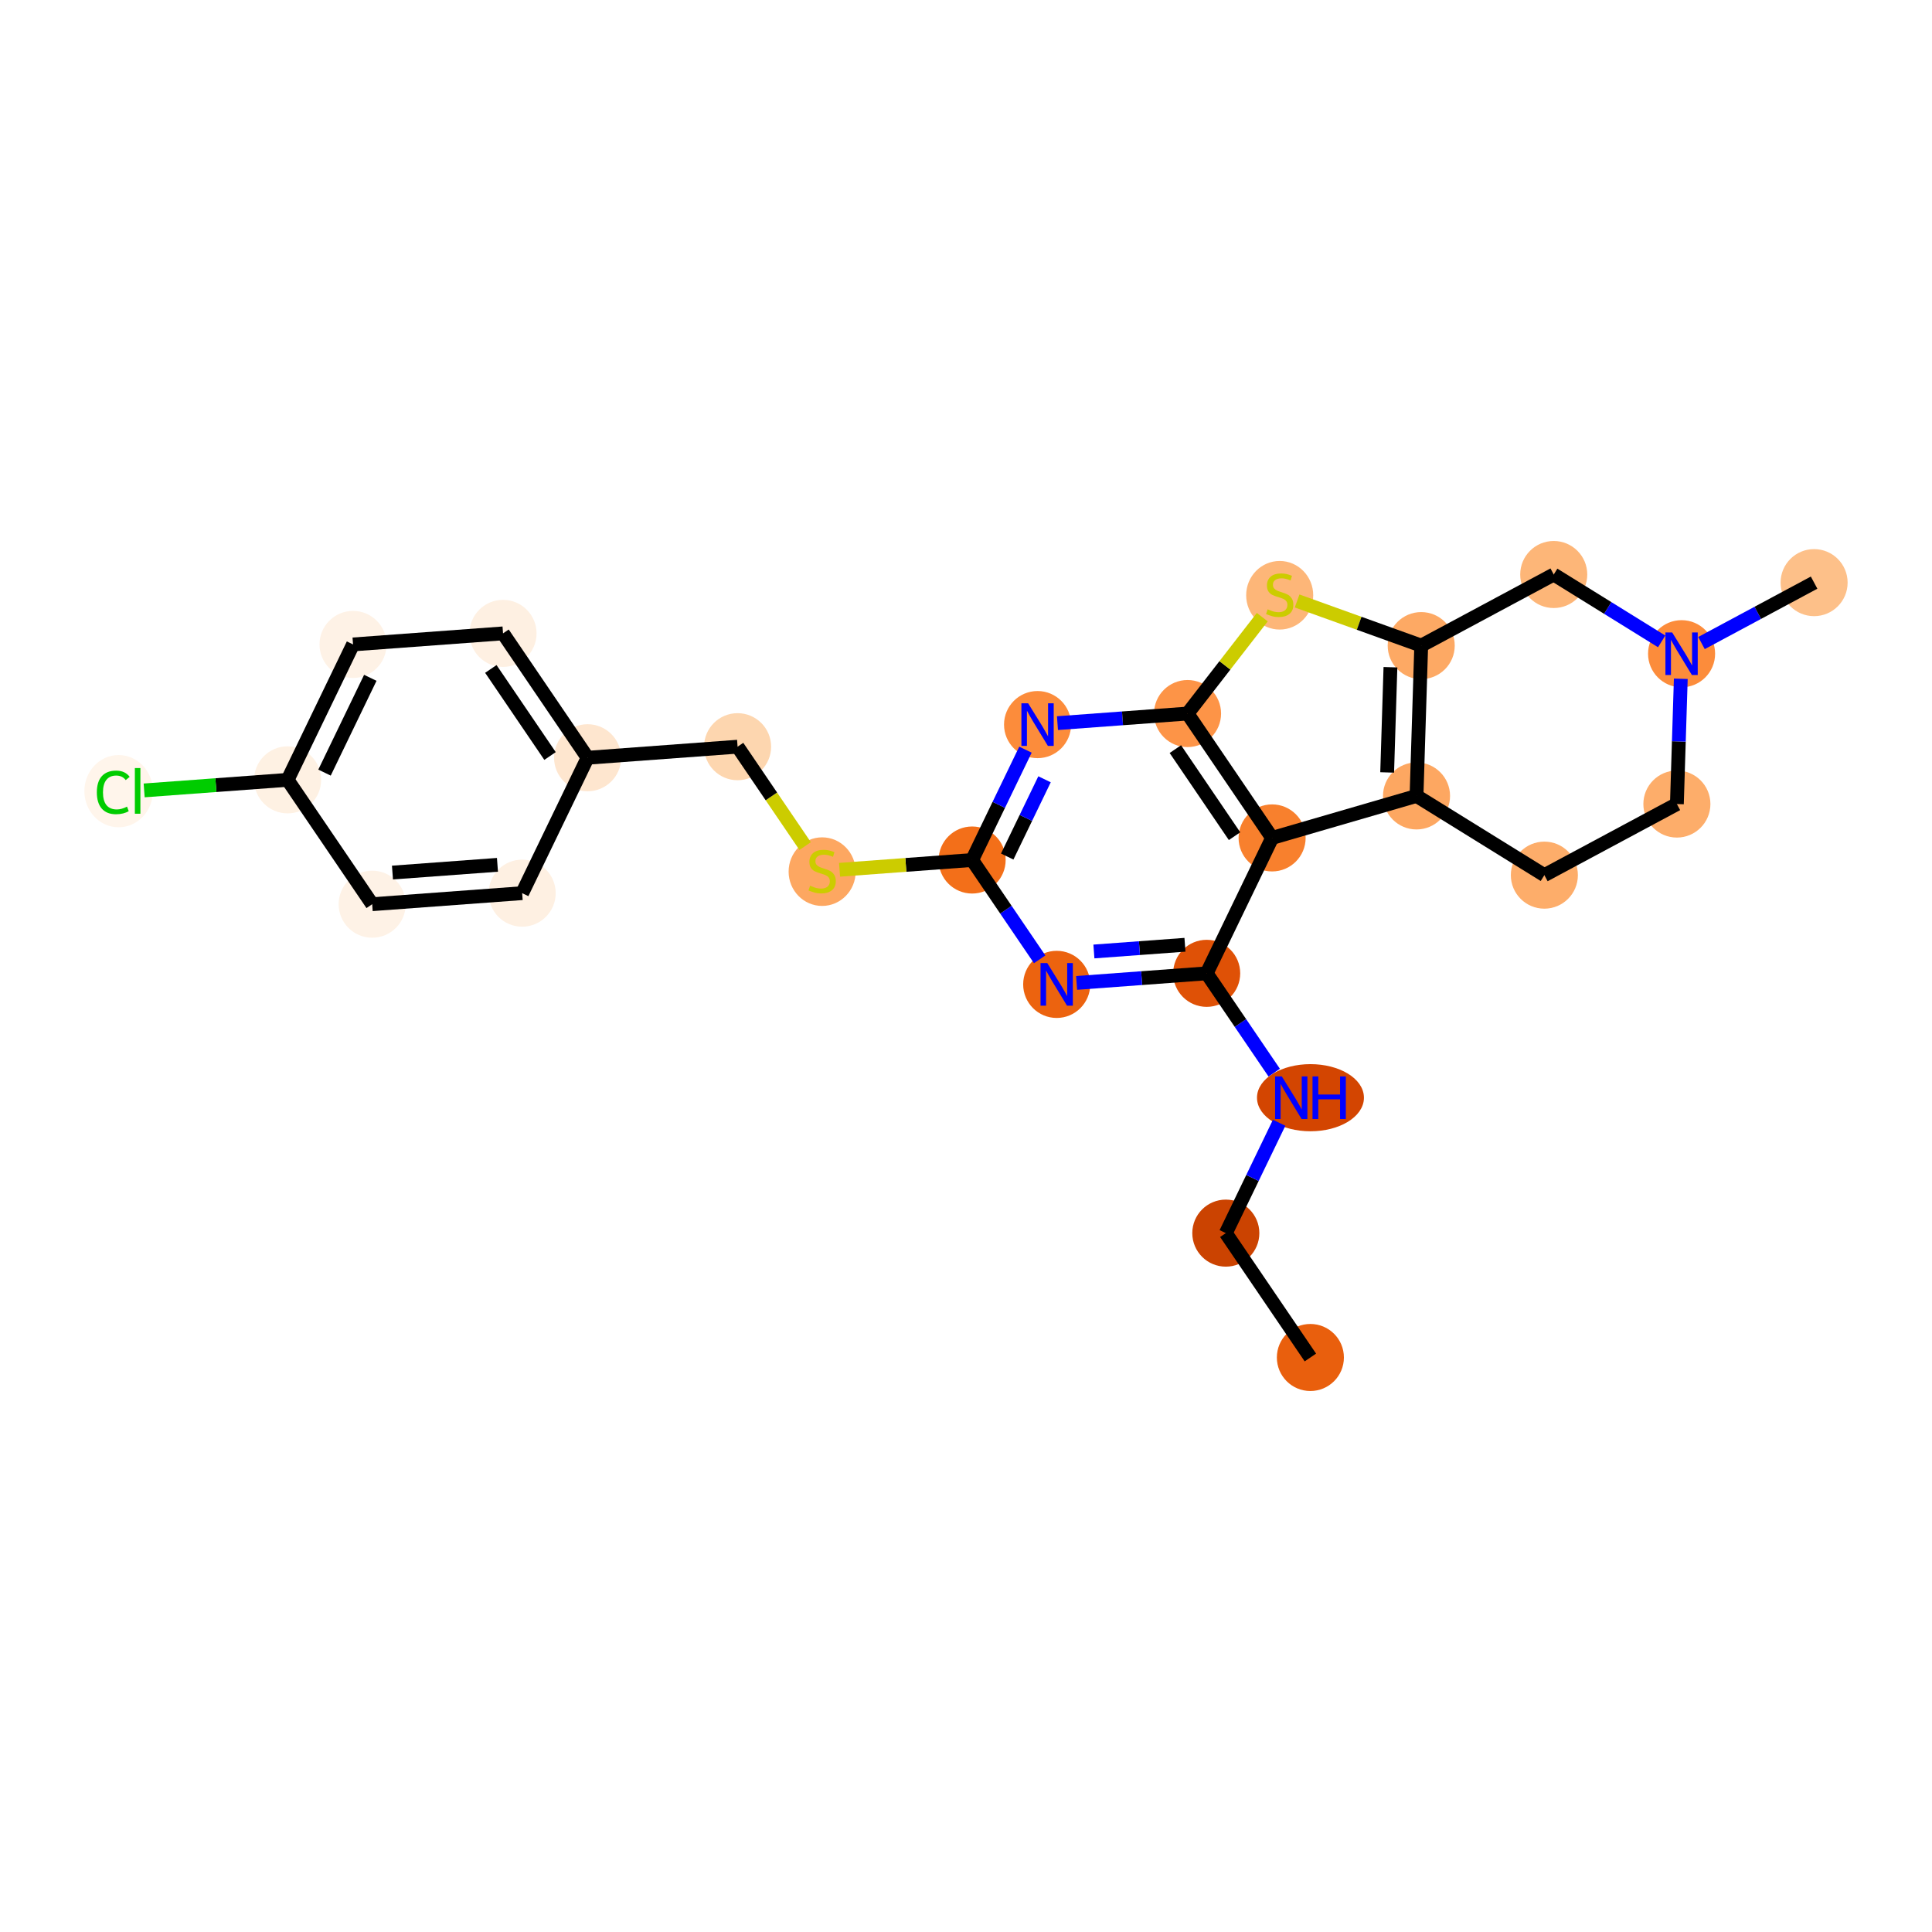 <?xml version='1.0' encoding='iso-8859-1'?>
<svg version='1.1' baseProfile='full'
              xmlns='http://www.w3.org/2000/svg'
                      xmlns:rdkit='http://www.rdkit.org/xml'
                      xmlns:xlink='http://www.w3.org/1999/xlink'
                  xml:space='preserve'
width='280px' height='280px' viewBox='0 0 280 280'>
<!-- END OF HEADER -->
<rect style='opacity:1.0;fill:#FFFFFF;stroke:none' width='280' height='280' x='0' y='0'> </rect>
<ellipse cx='189.91' cy='196.738' rx='4.359' ry='4.359'  style='fill:#E95F0D;fill-rule:evenodd;stroke:#E95F0D;stroke-width:1.0px;stroke-linecap:butt;stroke-linejoin:miter;stroke-opacity:1' />
<ellipse cx='177.655' cy='178.714' rx='4.359' ry='4.359'  style='fill:#CB4301;fill-rule:evenodd;stroke:#CB4301;stroke-width:1.0px;stroke-linecap:butt;stroke-linejoin:miter;stroke-opacity:1' />
<ellipse cx='189.923' cy='159.088' rx='7.25' ry='4.365'  style='fill:#D34501;fill-rule:evenodd;stroke:#D34501;stroke-width:1.0px;stroke-linecap:butt;stroke-linejoin:miter;stroke-opacity:1' />
<ellipse cx='174.881' cy='141.063' rx='4.359' ry='4.359'  style='fill:#DF5106;fill-rule:evenodd;stroke:#DF5106;stroke-width:1.0px;stroke-linecap:butt;stroke-linejoin:miter;stroke-opacity:1' />
<ellipse cx='153.144' cy='142.665' rx='4.359' ry='4.365'  style='fill:#EC630F;fill-rule:evenodd;stroke:#EC630F;stroke-width:1.0px;stroke-linecap:butt;stroke-linejoin:miter;stroke-opacity:1' />
<ellipse cx='140.889' cy='124.64' rx='4.359' ry='4.359'  style='fill:#F36F19;fill-rule:evenodd;stroke:#F36F19;stroke-width:1.0px;stroke-linecap:butt;stroke-linejoin:miter;stroke-opacity:1' />
<ellipse cx='119.151' cy='126.324' rx='4.359' ry='4.47'  style='fill:#FDA761;fill-rule:evenodd;stroke:#FDA761;stroke-width:1.0px;stroke-linecap:butt;stroke-linejoin:miter;stroke-opacity:1' />
<ellipse cx='106.896' cy='108.217' rx='4.359' ry='4.359'  style='fill:#FDD6AF;fill-rule:evenodd;stroke:#FDD6AF;stroke-width:1.0px;stroke-linecap:butt;stroke-linejoin:miter;stroke-opacity:1' />
<ellipse cx='85.158' cy='109.818' rx='4.359' ry='4.359'  style='fill:#FEE6CF;fill-rule:evenodd;stroke:#FEE6CF;stroke-width:1.0px;stroke-linecap:butt;stroke-linejoin:miter;stroke-opacity:1' />
<ellipse cx='72.903' cy='91.794' rx='4.359' ry='4.359'  style='fill:#FEF0E2;fill-rule:evenodd;stroke:#FEF0E2;stroke-width:1.0px;stroke-linecap:butt;stroke-linejoin:miter;stroke-opacity:1' />
<ellipse cx='51.165' cy='93.395' rx='4.359' ry='4.359'  style='fill:#FEF2E6;fill-rule:evenodd;stroke:#FEF2E6;stroke-width:1.0px;stroke-linecap:butt;stroke-linejoin:miter;stroke-opacity:1' />
<ellipse cx='41.683' cy='113.021' rx='4.359' ry='4.359'  style='fill:#FEF1E3;fill-rule:evenodd;stroke:#FEF1E3;stroke-width:1.0px;stroke-linecap:butt;stroke-linejoin:miter;stroke-opacity:1' />
<ellipse cx='17.191' cy='114.661' rx='4.463' ry='4.735'  style='fill:#FFF5EB;fill-rule:evenodd;stroke:#FFF5EB;stroke-width:1.0px;stroke-linecap:butt;stroke-linejoin:miter;stroke-opacity:1' />
<ellipse cx='53.939' cy='131.045' rx='4.359' ry='4.359'  style='fill:#FEF2E6;fill-rule:evenodd;stroke:#FEF2E6;stroke-width:1.0px;stroke-linecap:butt;stroke-linejoin:miter;stroke-opacity:1' />
<ellipse cx='75.676' cy='129.444' rx='4.359' ry='4.359'  style='fill:#FEF0E2;fill-rule:evenodd;stroke:#FEF0E2;stroke-width:1.0px;stroke-linecap:butt;stroke-linejoin:miter;stroke-opacity:1' />
<ellipse cx='150.37' cy='105.014' rx='4.359' ry='4.365'  style='fill:#FC8C3B;fill-rule:evenodd;stroke:#FC8C3B;stroke-width:1.0px;stroke-linecap:butt;stroke-linejoin:miter;stroke-opacity:1' />
<ellipse cx='172.108' cy='103.413' rx='4.359' ry='4.359'  style='fill:#FD9447;fill-rule:evenodd;stroke:#FD9447;stroke-width:1.0px;stroke-linecap:butt;stroke-linejoin:miter;stroke-opacity:1' />
<ellipse cx='185.463' cy='86.27' rx='4.359' ry='4.47'  style='fill:#FDB678;fill-rule:evenodd;stroke:#FDB678;stroke-width:1.0px;stroke-linecap:butt;stroke-linejoin:miter;stroke-opacity:1' />
<ellipse cx='205.973' cy='93.566' rx='4.359' ry='4.359'  style='fill:#FDA964;fill-rule:evenodd;stroke:#FDA964;stroke-width:1.0px;stroke-linecap:butt;stroke-linejoin:miter;stroke-opacity:1' />
<ellipse cx='205.293' cy='115.352' rx='4.359' ry='4.359'  style='fill:#FDA761;fill-rule:evenodd;stroke:#FDA761;stroke-width:1.0px;stroke-linecap:butt;stroke-linejoin:miter;stroke-opacity:1' />
<ellipse cx='184.363' cy='121.438' rx='4.359' ry='4.359'  style='fill:#F8802D;fill-rule:evenodd;stroke:#F8802D;stroke-width:1.0px;stroke-linecap:butt;stroke-linejoin:miter;stroke-opacity:1' />
<ellipse cx='223.82' cy='126.833' rx='4.359' ry='4.359'  style='fill:#FDAD6A;fill-rule:evenodd;stroke:#FDAD6A;stroke-width:1.0px;stroke-linecap:butt;stroke-linejoin:miter;stroke-opacity:1' />
<ellipse cx='243.027' cy='116.529' rx='4.359' ry='4.359'  style='fill:#FDAD6A;fill-rule:evenodd;stroke:#FDAD6A;stroke-width:1.0px;stroke-linecap:butt;stroke-linejoin:miter;stroke-opacity:1' />
<ellipse cx='243.707' cy='94.743' rx='4.359' ry='4.365'  style='fill:#FC8C3B;fill-rule:evenodd;stroke:#FC8C3B;stroke-width:1.0px;stroke-linecap:butt;stroke-linejoin:miter;stroke-opacity:1' />
<ellipse cx='262.913' cy='84.439' rx='4.359' ry='4.359'  style='fill:#FDC089;fill-rule:evenodd;stroke:#FDC089;stroke-width:1.0px;stroke-linecap:butt;stroke-linejoin:miter;stroke-opacity:1' />
<ellipse cx='225.179' cy='83.262' rx='4.359' ry='4.359'  style='fill:#FDB678;fill-rule:evenodd;stroke:#FDB678;stroke-width:1.0px;stroke-linecap:butt;stroke-linejoin:miter;stroke-opacity:1' />
<path class='bond-0 atom-0 atom-1' d='M 189.91,196.738 L 177.655,178.714' style='fill:none;fill-rule:evenodd;stroke:#000000;stroke-width:2.0px;stroke-linecap:butt;stroke-linejoin:miter;stroke-opacity:1' />
<path class='bond-1 atom-1 atom-2' d='M 177.655,178.714 L 181.519,170.716' style='fill:none;fill-rule:evenodd;stroke:#000000;stroke-width:2.0px;stroke-linecap:butt;stroke-linejoin:miter;stroke-opacity:1' />
<path class='bond-1 atom-1 atom-2' d='M 181.519,170.716 L 185.383,162.719' style='fill:none;fill-rule:evenodd;stroke:#0000FF;stroke-width:2.0px;stroke-linecap:butt;stroke-linejoin:miter;stroke-opacity:1' />
<path class='bond-2 atom-2 atom-3' d='M 184.668,155.457 L 179.775,148.26' style='fill:none;fill-rule:evenodd;stroke:#0000FF;stroke-width:2.0px;stroke-linecap:butt;stroke-linejoin:miter;stroke-opacity:1' />
<path class='bond-2 atom-2 atom-3' d='M 179.775,148.26 L 174.881,141.063' style='fill:none;fill-rule:evenodd;stroke:#000000;stroke-width:2.0px;stroke-linecap:butt;stroke-linejoin:miter;stroke-opacity:1' />
<path class='bond-3 atom-3 atom-4' d='M 174.881,141.063 L 165.456,141.758' style='fill:none;fill-rule:evenodd;stroke:#000000;stroke-width:2.0px;stroke-linecap:butt;stroke-linejoin:miter;stroke-opacity:1' />
<path class='bond-3 atom-3 atom-4' d='M 165.456,141.758 L 156.03,142.452' style='fill:none;fill-rule:evenodd;stroke:#0000FF;stroke-width:2.0px;stroke-linecap:butt;stroke-linejoin:miter;stroke-opacity:1' />
<path class='bond-3 atom-3 atom-4' d='M 171.733,136.924 L 165.135,137.41' style='fill:none;fill-rule:evenodd;stroke:#000000;stroke-width:2.0px;stroke-linecap:butt;stroke-linejoin:miter;stroke-opacity:1' />
<path class='bond-3 atom-3 atom-4' d='M 165.135,137.41 L 158.537,137.896' style='fill:none;fill-rule:evenodd;stroke:#0000FF;stroke-width:2.0px;stroke-linecap:butt;stroke-linejoin:miter;stroke-opacity:1' />
<path class='bond-25 atom-20 atom-3' d='M 184.363,121.438 L 174.881,141.063' style='fill:none;fill-rule:evenodd;stroke:#000000;stroke-width:2.0px;stroke-linecap:butt;stroke-linejoin:miter;stroke-opacity:1' />
<path class='bond-4 atom-4 atom-5' d='M 150.675,139.033 L 145.782,131.837' style='fill:none;fill-rule:evenodd;stroke:#0000FF;stroke-width:2.0px;stroke-linecap:butt;stroke-linejoin:miter;stroke-opacity:1' />
<path class='bond-4 atom-4 atom-5' d='M 145.782,131.837 L 140.889,124.64' style='fill:none;fill-rule:evenodd;stroke:#000000;stroke-width:2.0px;stroke-linecap:butt;stroke-linejoin:miter;stroke-opacity:1' />
<path class='bond-5 atom-5 atom-6' d='M 140.889,124.64 L 131.282,125.348' style='fill:none;fill-rule:evenodd;stroke:#000000;stroke-width:2.0px;stroke-linecap:butt;stroke-linejoin:miter;stroke-opacity:1' />
<path class='bond-5 atom-5 atom-6' d='M 131.282,125.348 L 121.675,126.055' style='fill:none;fill-rule:evenodd;stroke:#CCCC00;stroke-width:2.0px;stroke-linecap:butt;stroke-linejoin:miter;stroke-opacity:1' />
<path class='bond-14 atom-5 atom-15' d='M 140.889,124.64 L 144.752,116.643' style='fill:none;fill-rule:evenodd;stroke:#000000;stroke-width:2.0px;stroke-linecap:butt;stroke-linejoin:miter;stroke-opacity:1' />
<path class='bond-14 atom-5 atom-15' d='M 144.752,116.643 L 148.616,108.646' style='fill:none;fill-rule:evenodd;stroke:#0000FF;stroke-width:2.0px;stroke-linecap:butt;stroke-linejoin:miter;stroke-opacity:1' />
<path class='bond-14 atom-5 atom-15' d='M 145.973,124.137 L 148.677,118.539' style='fill:none;fill-rule:evenodd;stroke:#000000;stroke-width:2.0px;stroke-linecap:butt;stroke-linejoin:miter;stroke-opacity:1' />
<path class='bond-14 atom-5 atom-15' d='M 148.677,118.539 L 151.382,112.941' style='fill:none;fill-rule:evenodd;stroke:#0000FF;stroke-width:2.0px;stroke-linecap:butt;stroke-linejoin:miter;stroke-opacity:1' />
<path class='bond-6 atom-6 atom-7' d='M 116.688,122.619 L 111.792,115.418' style='fill:none;fill-rule:evenodd;stroke:#CCCC00;stroke-width:2.0px;stroke-linecap:butt;stroke-linejoin:miter;stroke-opacity:1' />
<path class='bond-6 atom-6 atom-7' d='M 111.792,115.418 L 106.896,108.217' style='fill:none;fill-rule:evenodd;stroke:#000000;stroke-width:2.0px;stroke-linecap:butt;stroke-linejoin:miter;stroke-opacity:1' />
<path class='bond-7 atom-7 atom-8' d='M 106.896,108.217 L 85.158,109.818' style='fill:none;fill-rule:evenodd;stroke:#000000;stroke-width:2.0px;stroke-linecap:butt;stroke-linejoin:miter;stroke-opacity:1' />
<path class='bond-8 atom-8 atom-9' d='M 85.158,109.818 L 72.903,91.794' style='fill:none;fill-rule:evenodd;stroke:#000000;stroke-width:2.0px;stroke-linecap:butt;stroke-linejoin:miter;stroke-opacity:1' />
<path class='bond-8 atom-8 atom-9' d='M 79.715,109.566 L 71.136,96.948' style='fill:none;fill-rule:evenodd;stroke:#000000;stroke-width:2.0px;stroke-linecap:butt;stroke-linejoin:miter;stroke-opacity:1' />
<path class='bond-26 atom-14 atom-8' d='M 75.676,129.444 L 85.158,109.818' style='fill:none;fill-rule:evenodd;stroke:#000000;stroke-width:2.0px;stroke-linecap:butt;stroke-linejoin:miter;stroke-opacity:1' />
<path class='bond-9 atom-9 atom-10' d='M 72.903,91.794 L 51.165,93.395' style='fill:none;fill-rule:evenodd;stroke:#000000;stroke-width:2.0px;stroke-linecap:butt;stroke-linejoin:miter;stroke-opacity:1' />
<path class='bond-10 atom-10 atom-11' d='M 51.165,93.395 L 41.683,113.021' style='fill:none;fill-rule:evenodd;stroke:#000000;stroke-width:2.0px;stroke-linecap:butt;stroke-linejoin:miter;stroke-opacity:1' />
<path class='bond-10 atom-10 atom-11' d='M 53.668,98.235 L 47.031,111.973' style='fill:none;fill-rule:evenodd;stroke:#000000;stroke-width:2.0px;stroke-linecap:butt;stroke-linejoin:miter;stroke-opacity:1' />
<path class='bond-11 atom-11 atom-12' d='M 41.683,113.021 L 31.288,113.787' style='fill:none;fill-rule:evenodd;stroke:#000000;stroke-width:2.0px;stroke-linecap:butt;stroke-linejoin:miter;stroke-opacity:1' />
<path class='bond-11 atom-11 atom-12' d='M 31.288,113.787 L 20.892,114.552' style='fill:none;fill-rule:evenodd;stroke:#00CC00;stroke-width:2.0px;stroke-linecap:butt;stroke-linejoin:miter;stroke-opacity:1' />
<path class='bond-12 atom-11 atom-13' d='M 41.683,113.021 L 53.939,131.045' style='fill:none;fill-rule:evenodd;stroke:#000000;stroke-width:2.0px;stroke-linecap:butt;stroke-linejoin:miter;stroke-opacity:1' />
<path class='bond-13 atom-13 atom-14' d='M 53.939,131.045 L 75.676,129.444' style='fill:none;fill-rule:evenodd;stroke:#000000;stroke-width:2.0px;stroke-linecap:butt;stroke-linejoin:miter;stroke-opacity:1' />
<path class='bond-13 atom-13 atom-14' d='M 56.879,126.458 L 72.095,125.337' style='fill:none;fill-rule:evenodd;stroke:#000000;stroke-width:2.0px;stroke-linecap:butt;stroke-linejoin:miter;stroke-opacity:1' />
<path class='bond-15 atom-15 atom-16' d='M 153.256,104.802 L 162.682,104.107' style='fill:none;fill-rule:evenodd;stroke:#0000FF;stroke-width:2.0px;stroke-linecap:butt;stroke-linejoin:miter;stroke-opacity:1' />
<path class='bond-15 atom-15 atom-16' d='M 162.682,104.107 L 172.108,103.413' style='fill:none;fill-rule:evenodd;stroke:#000000;stroke-width:2.0px;stroke-linecap:butt;stroke-linejoin:miter;stroke-opacity:1' />
<path class='bond-16 atom-16 atom-17' d='M 172.108,103.413 L 177.524,96.428' style='fill:none;fill-rule:evenodd;stroke:#000000;stroke-width:2.0px;stroke-linecap:butt;stroke-linejoin:miter;stroke-opacity:1' />
<path class='bond-16 atom-16 atom-17' d='M 177.524,96.428 L 182.939,89.443' style='fill:none;fill-rule:evenodd;stroke:#CCCC00;stroke-width:2.0px;stroke-linecap:butt;stroke-linejoin:miter;stroke-opacity:1' />
<path class='bond-27 atom-20 atom-16' d='M 184.363,121.438 L 172.108,103.413' style='fill:none;fill-rule:evenodd;stroke:#000000;stroke-width:2.0px;stroke-linecap:butt;stroke-linejoin:miter;stroke-opacity:1' />
<path class='bond-27 atom-20 atom-16' d='M 178.92,121.185 L 170.341,108.568' style='fill:none;fill-rule:evenodd;stroke:#000000;stroke-width:2.0px;stroke-linecap:butt;stroke-linejoin:miter;stroke-opacity:1' />
<path class='bond-17 atom-17 atom-18' d='M 187.987,87.096 L 196.98,90.331' style='fill:none;fill-rule:evenodd;stroke:#CCCC00;stroke-width:2.0px;stroke-linecap:butt;stroke-linejoin:miter;stroke-opacity:1' />
<path class='bond-17 atom-17 atom-18' d='M 196.98,90.331 L 205.973,93.566' style='fill:none;fill-rule:evenodd;stroke:#000000;stroke-width:2.0px;stroke-linecap:butt;stroke-linejoin:miter;stroke-opacity:1' />
<path class='bond-18 atom-18 atom-19' d='M 205.973,93.566 L 205.293,115.352' style='fill:none;fill-rule:evenodd;stroke:#000000;stroke-width:2.0px;stroke-linecap:butt;stroke-linejoin:miter;stroke-opacity:1' />
<path class='bond-18 atom-18 atom-19' d='M 201.513,96.698 L 201.038,111.948' style='fill:none;fill-rule:evenodd;stroke:#000000;stroke-width:2.0px;stroke-linecap:butt;stroke-linejoin:miter;stroke-opacity:1' />
<path class='bond-28 atom-25 atom-18' d='M 225.179,83.262 L 205.973,93.566' style='fill:none;fill-rule:evenodd;stroke:#000000;stroke-width:2.0px;stroke-linecap:butt;stroke-linejoin:miter;stroke-opacity:1' />
<path class='bond-19 atom-19 atom-20' d='M 205.293,115.352 L 184.363,121.438' style='fill:none;fill-rule:evenodd;stroke:#000000;stroke-width:2.0px;stroke-linecap:butt;stroke-linejoin:miter;stroke-opacity:1' />
<path class='bond-20 atom-19 atom-21' d='M 205.293,115.352 L 223.82,126.833' style='fill:none;fill-rule:evenodd;stroke:#000000;stroke-width:2.0px;stroke-linecap:butt;stroke-linejoin:miter;stroke-opacity:1' />
<path class='bond-21 atom-21 atom-22' d='M 223.82,126.833 L 243.027,116.529' style='fill:none;fill-rule:evenodd;stroke:#000000;stroke-width:2.0px;stroke-linecap:butt;stroke-linejoin:miter;stroke-opacity:1' />
<path class='bond-22 atom-22 atom-23' d='M 243.027,116.529 L 243.31,107.452' style='fill:none;fill-rule:evenodd;stroke:#000000;stroke-width:2.0px;stroke-linecap:butt;stroke-linejoin:miter;stroke-opacity:1' />
<path class='bond-22 atom-22 atom-23' d='M 243.31,107.452 L 243.593,98.374' style='fill:none;fill-rule:evenodd;stroke:#0000FF;stroke-width:2.0px;stroke-linecap:butt;stroke-linejoin:miter;stroke-opacity:1' />
<path class='bond-23 atom-23 atom-24' d='M 246.592,93.195 L 254.753,88.817' style='fill:none;fill-rule:evenodd;stroke:#0000FF;stroke-width:2.0px;stroke-linecap:butt;stroke-linejoin:miter;stroke-opacity:1' />
<path class='bond-23 atom-23 atom-24' d='M 254.753,88.817 L 262.913,84.439' style='fill:none;fill-rule:evenodd;stroke:#000000;stroke-width:2.0px;stroke-linecap:butt;stroke-linejoin:miter;stroke-opacity:1' />
<path class='bond-24 atom-23 atom-25' d='M 240.821,92.955 L 233,88.108' style='fill:none;fill-rule:evenodd;stroke:#0000FF;stroke-width:2.0px;stroke-linecap:butt;stroke-linejoin:miter;stroke-opacity:1' />
<path class='bond-24 atom-23 atom-25' d='M 233,88.108 L 225.179,83.262' style='fill:none;fill-rule:evenodd;stroke:#000000;stroke-width:2.0px;stroke-linecap:butt;stroke-linejoin:miter;stroke-opacity:1' />
<path  class='atom-2' d='M 185.772 156.002
L 187.795 159.271
Q 187.996 159.594, 188.318 160.178
Q 188.641 160.762, 188.658 160.797
L 188.658 156.002
L 189.478 156.002
L 189.478 162.174
L 188.632 162.174
L 186.461 158.6
Q 186.208 158.181, 185.938 157.702
Q 185.677 157.222, 185.598 157.074
L 185.598 162.174
L 184.796 162.174
L 184.796 156.002
L 185.772 156.002
' fill='#0000FF'/>
<path  class='atom-2' d='M 190.219 156.002
L 191.056 156.002
L 191.056 158.626
L 194.212 158.626
L 194.212 156.002
L 195.049 156.002
L 195.049 162.174
L 194.212 162.174
L 194.212 159.323
L 191.056 159.323
L 191.056 162.174
L 190.219 162.174
L 190.219 156.002
' fill='#0000FF'/>
<path  class='atom-4' d='M 151.78 139.578
L 153.802 142.848
Q 154.003 143.17, 154.325 143.754
Q 154.648 144.339, 154.665 144.374
L 154.665 139.578
L 155.485 139.578
L 155.485 145.751
L 154.639 145.751
L 152.468 142.176
Q 152.215 141.758, 151.945 141.278
Q 151.684 140.799, 151.605 140.651
L 151.605 145.751
L 150.803 145.751
L 150.803 139.578
L 151.78 139.578
' fill='#0000FF'/>
<path  class='atom-6' d='M 117.407 128.36
Q 117.477 128.386, 117.765 128.508
Q 118.053 128.63, 118.366 128.709
Q 118.689 128.779, 119.003 128.779
Q 119.587 128.779, 119.927 128.5
Q 120.267 128.212, 120.267 127.715
Q 120.267 127.375, 120.093 127.166
Q 119.927 126.956, 119.665 126.843
Q 119.404 126.73, 118.968 126.599
Q 118.419 126.433, 118.087 126.276
Q 117.765 126.119, 117.529 125.788
Q 117.303 125.457, 117.303 124.899
Q 117.303 124.123, 117.826 123.643
Q 118.358 123.164, 119.404 123.164
Q 120.119 123.164, 120.93 123.504
L 120.729 124.175
Q 119.988 123.87, 119.43 123.87
Q 118.828 123.87, 118.497 124.123
Q 118.166 124.367, 118.175 124.794
Q 118.175 125.125, 118.34 125.326
Q 118.515 125.527, 118.759 125.64
Q 119.012 125.753, 119.43 125.884
Q 119.988 126.058, 120.319 126.233
Q 120.651 126.407, 120.886 126.765
Q 121.13 127.113, 121.13 127.715
Q 121.13 128.569, 120.555 129.031
Q 119.988 129.485, 119.038 129.485
Q 118.488 129.485, 118.07 129.363
Q 117.66 129.249, 117.172 129.049
L 117.407 128.36
' fill='#CCCC00'/>
<path  class='atom-12' d='M 14.035 114.836
Q 14.035 113.301, 14.749 112.499
Q 15.473 111.688, 16.842 111.688
Q 18.115 111.688, 18.795 112.586
L 18.22 113.057
Q 17.723 112.403, 16.842 112.403
Q 15.909 112.403, 15.412 113.031
Q 14.924 113.65, 14.924 114.836
Q 14.924 116.056, 15.43 116.684
Q 15.944 117.312, 16.938 117.312
Q 17.618 117.312, 18.411 116.902
L 18.655 117.556
Q 18.333 117.765, 17.845 117.887
Q 17.356 118.009, 16.816 118.009
Q 15.473 118.009, 14.749 117.19
Q 14.035 116.37, 14.035 114.836
' fill='#00CC00'/>
<path  class='atom-12' d='M 19.545 111.313
L 20.347 111.313
L 20.347 117.931
L 19.545 117.931
L 19.545 111.313
' fill='#00CC00'/>
<path  class='atom-15' d='M 149.006 101.928
L 151.029 105.197
Q 151.229 105.52, 151.552 106.104
Q 151.874 106.688, 151.892 106.723
L 151.892 101.928
L 152.711 101.928
L 152.711 108.101
L 151.866 108.101
L 149.695 104.526
Q 149.442 104.108, 149.172 103.628
Q 148.91 103.149, 148.832 103
L 148.832 108.101
L 148.03 108.101
L 148.03 101.928
L 149.006 101.928
' fill='#0000FF'/>
<path  class='atom-17' d='M 183.719 88.306
Q 183.789 88.332, 184.077 88.454
Q 184.365 88.576, 184.678 88.655
Q 185.001 88.725, 185.315 88.725
Q 185.899 88.725, 186.239 88.445
Q 186.579 88.158, 186.579 87.661
Q 186.579 87.321, 186.405 87.112
Q 186.239 86.902, 185.978 86.789
Q 185.716 86.676, 185.28 86.545
Q 184.731 86.379, 184.399 86.222
Q 184.077 86.065, 183.841 85.734
Q 183.615 85.403, 183.615 84.845
Q 183.615 84.069, 184.138 83.589
Q 184.67 83.11, 185.716 83.11
Q 186.431 83.11, 187.242 83.45
L 187.041 84.121
Q 186.3 83.816, 185.742 83.816
Q 185.141 83.816, 184.809 84.069
Q 184.478 84.313, 184.487 84.74
Q 184.487 85.072, 184.652 85.272
Q 184.827 85.472, 185.071 85.586
Q 185.324 85.699, 185.742 85.83
Q 186.3 86.004, 186.631 86.179
Q 186.963 86.353, 187.198 86.711
Q 187.442 87.059, 187.442 87.661
Q 187.442 88.515, 186.867 88.977
Q 186.3 89.431, 185.35 89.431
Q 184.801 89.431, 184.382 89.309
Q 183.972 89.195, 183.484 88.995
L 183.719 88.306
' fill='#CCCC00'/>
<path  class='atom-23' d='M 242.342 91.657
L 244.365 94.926
Q 244.565 95.249, 244.888 95.833
Q 245.211 96.417, 245.228 96.452
L 245.228 91.657
L 246.048 91.657
L 246.048 97.83
L 245.202 97.83
L 243.031 94.255
Q 242.778 93.837, 242.508 93.357
Q 242.246 92.877, 242.168 92.729
L 242.168 97.83
L 241.366 97.83
L 241.366 91.657
L 242.342 91.657
' fill='#0000FF'/>
</svg>
